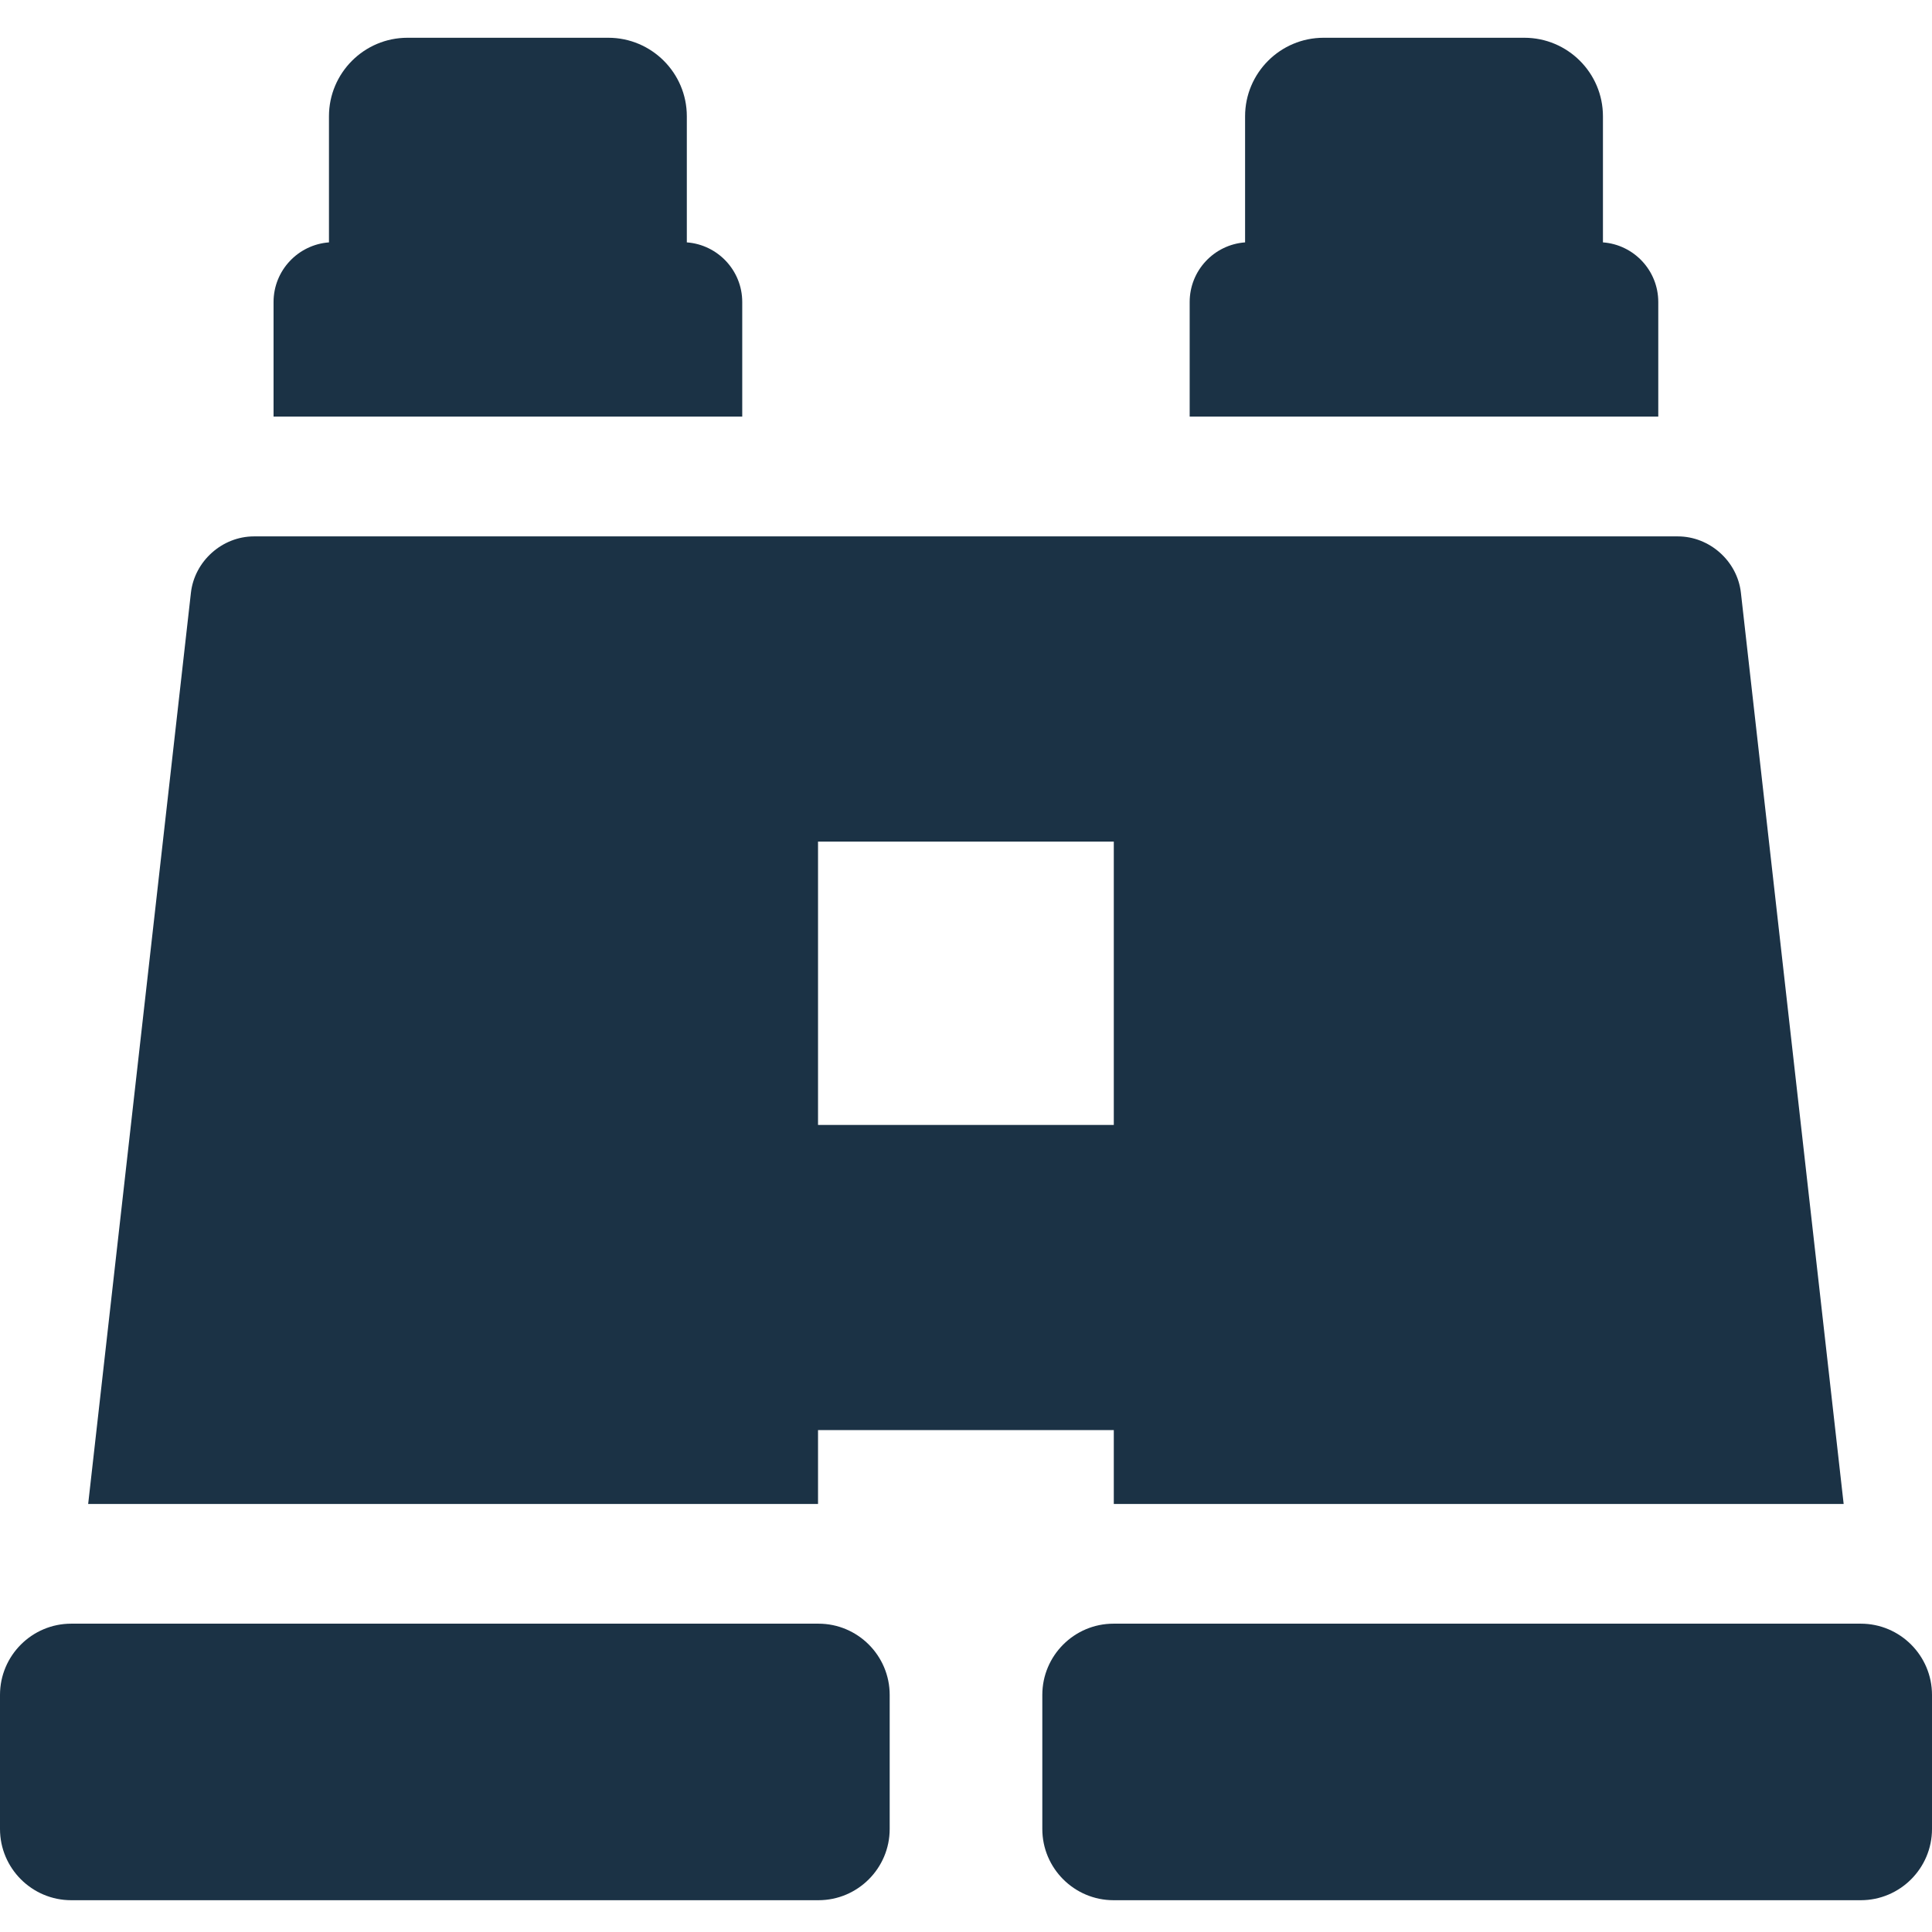 <svg width="22" height="22" viewBox="0 0 22 22" fill="none" xmlns="http://www.w3.org/2000/svg">
<path d="M12.684 18.489H12.68C12.233 18.489 11.869 18.853 11.869 19.3V20.827C11.869 21.274 12.233 21.638 12.68 21.638H21.189C21.636 21.638 22 21.274 22 20.827V19.3C22 18.853 21.636 18.489 21.189 18.489H12.684Z" fill="#1B3245"/>
<path d="M0.811 18.489C0.364 18.489 0 18.853 0 19.3V20.827C0 21.274 0.364 21.638 0.811 21.638H9.32C9.767 21.638 10.131 21.274 10.131 20.827V19.3C10.131 18.853 9.767 18.489 9.32 18.489H0.811Z" fill="#1B3245"/>
<path d="M9.315 16.285H12.683V17.126H20.994L19.824 6.75C19.784 6.39 19.468 6.108 19.106 6.108H2.892C2.53 6.108 2.215 6.39 2.174 6.75L1.004 17.126H9.315V16.285ZM9.315 9.583H12.683V12.81H9.315V9.583Z" fill="#1B3245"/>
<path d="M18.883 3.439C18.883 3.08 18.605 2.786 18.253 2.76V1.324C18.253 0.831 17.852 0.43 17.358 0.43H15.072C14.579 0.43 14.178 0.831 14.178 1.324V2.76C13.825 2.786 13.547 3.08 13.547 3.439V4.744H18.883V3.439Z" fill="#1B3245"/>
<path d="M8.452 3.439C8.452 3.08 8.173 2.786 7.821 2.76V1.324C7.821 0.831 7.42 0.43 6.927 0.43H4.64C4.147 0.43 3.746 0.831 3.746 1.324V2.76C3.394 2.786 3.115 3.08 3.115 3.439V4.744H8.452V3.439Z" fill="#1B3245"/>
</svg>
